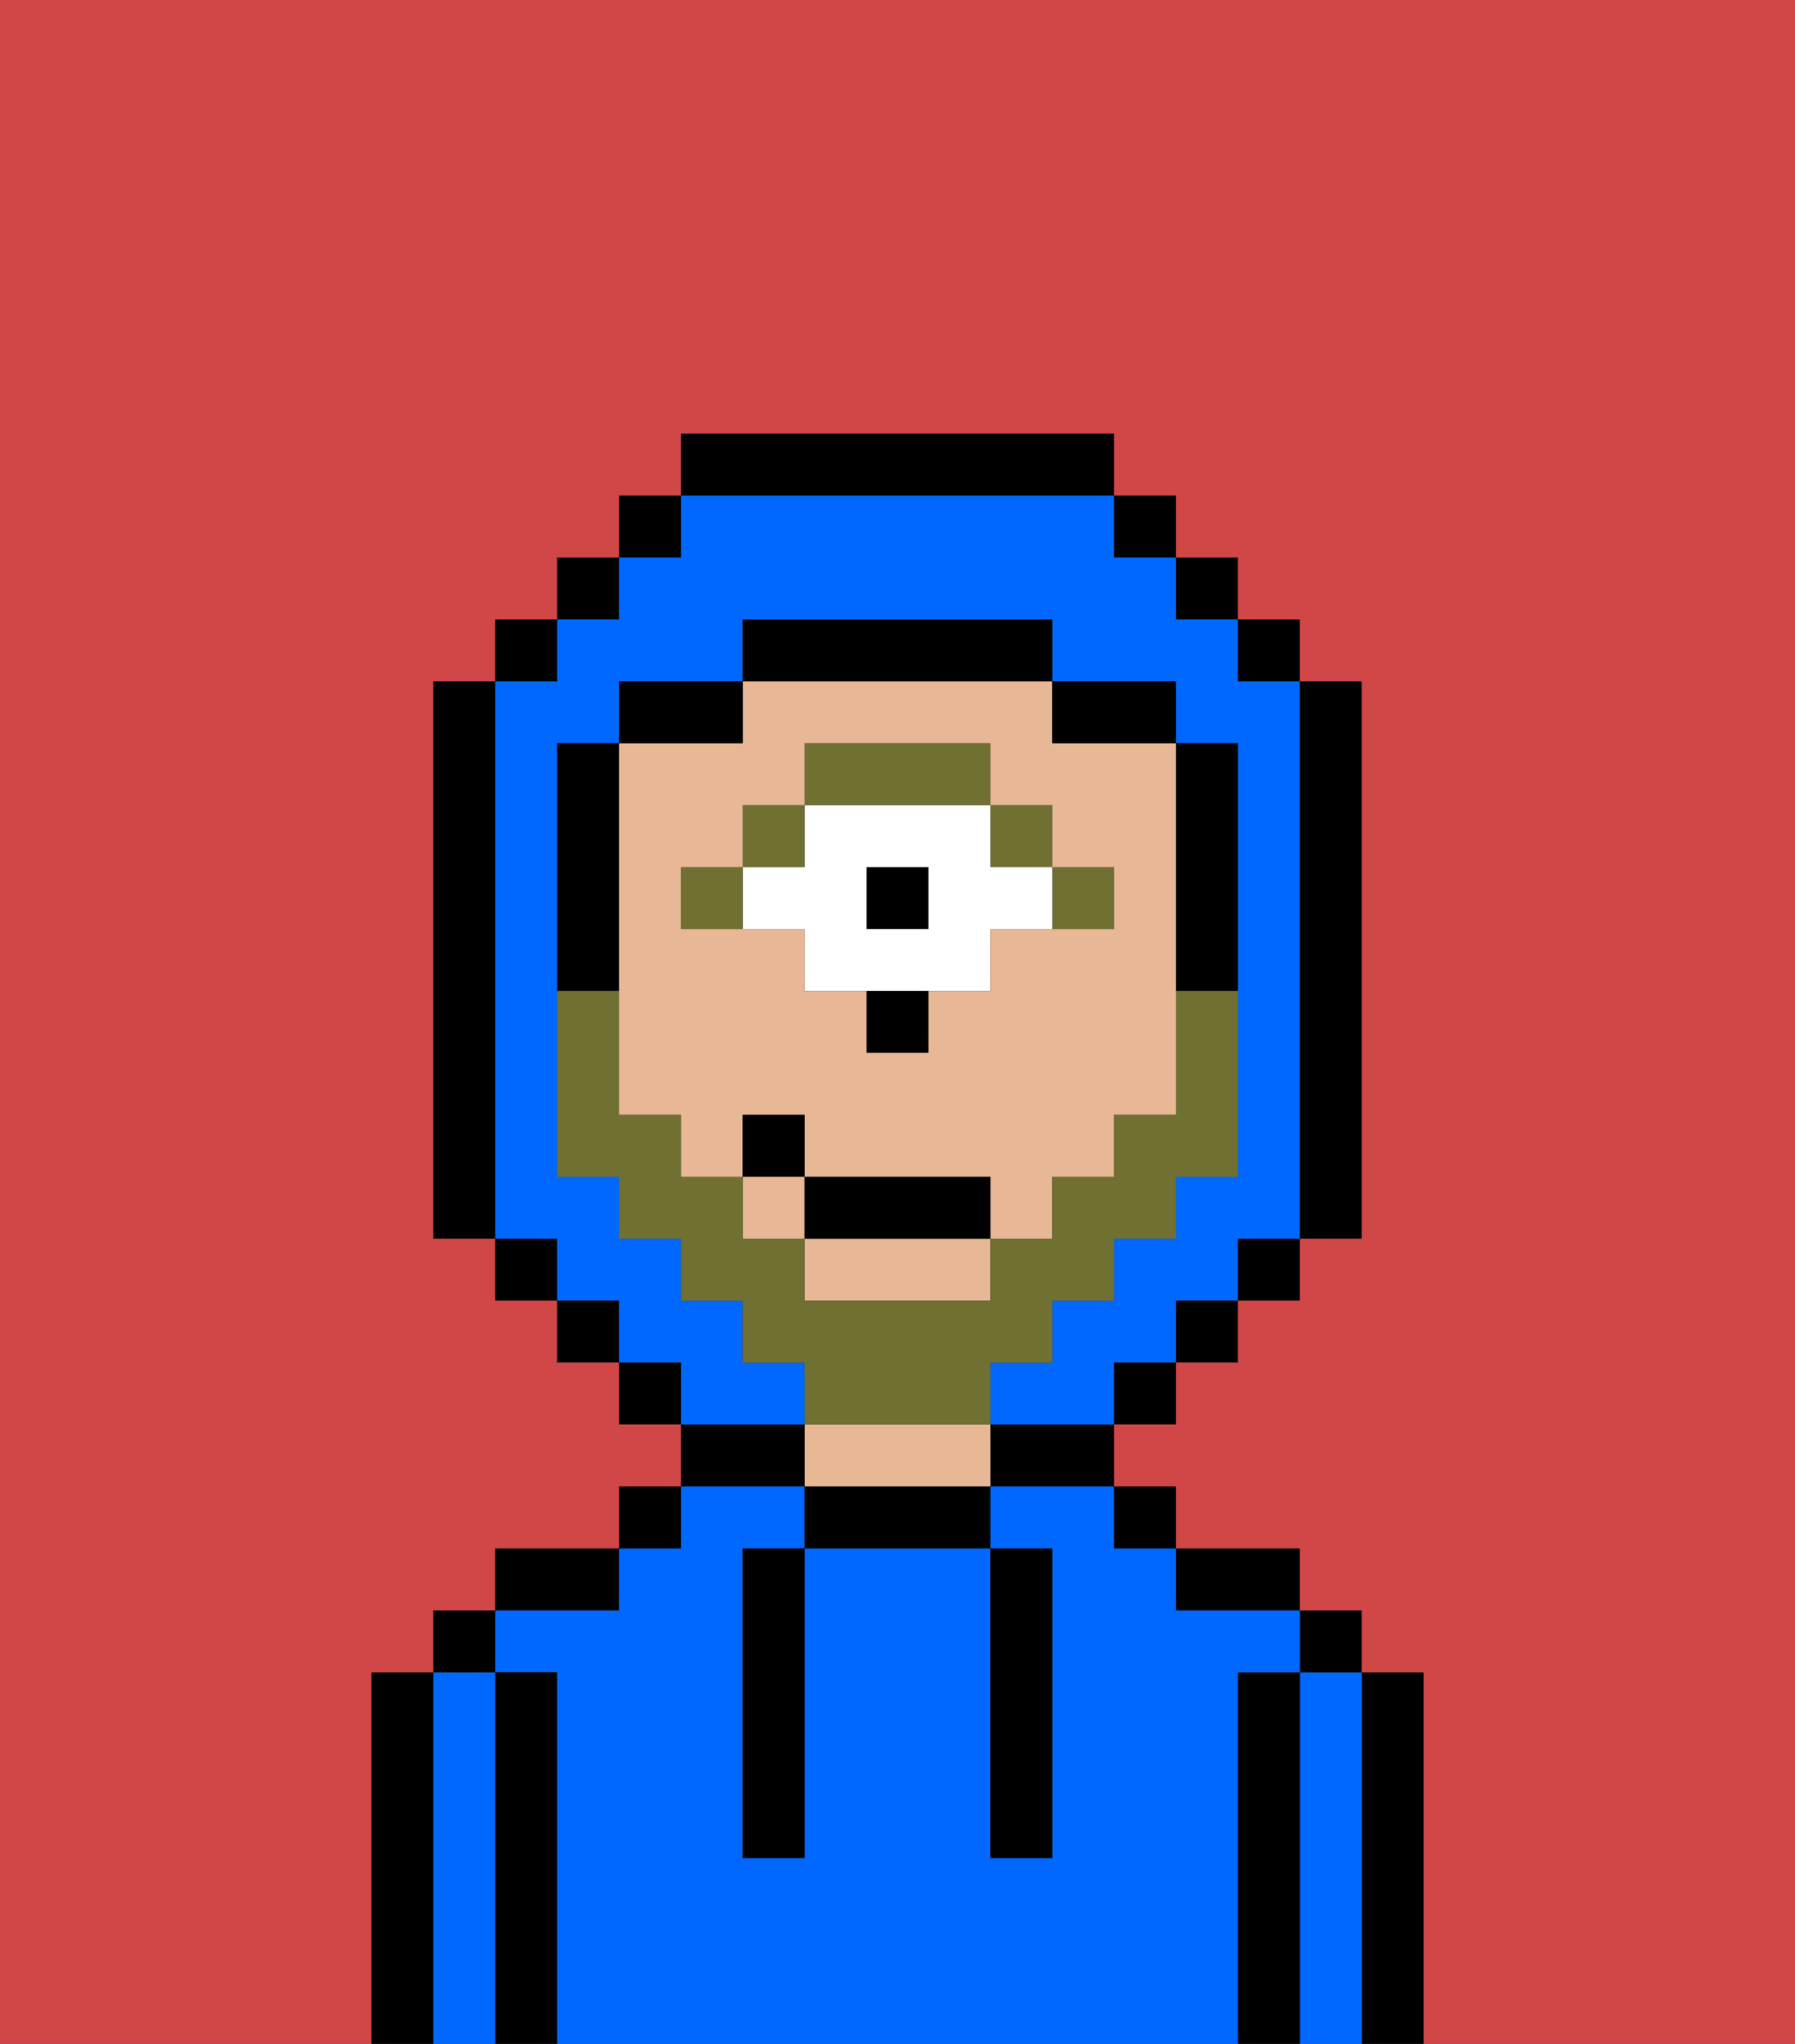 <svg xmlns="http://www.w3.org/2000/svg" viewBox="0 0 29 33"><rect x="0" y="0" width="29" height="33" fill="#333333" stroke="none"/><defs><style>polygon,rect,path{shape-rendering:crispedges;}.sa278-1{fill:#000000;}.sa278-2{fill:#0068ff;}.sa278-3{fill:#e8b795;}.sa278-4{fill:#6f7032;}.sa278-5{fill:#ffffff;}.sa278-6{fill:#d14646;}.sa278-7{fill:#6f7032;}</style></defs><path class="sa278-1" d="M23,27H22v6h1V27Z"/><path class="sa278-2" d="M22,27H21v6h1V27Z"/><rect class="sa278-1" x="21" y="26" width="1" height="1"/><path class="sa278-1" d="M21,27H20v6h1V27Z"/><path class="sa278-2" d="M20,27h1V26H19V25H18V24H16v1h1v5H16V25H13v5H12V25h1V24H11v1H10v1H8v1H9v6H20V27Z"/><path class="sa278-1" d="M20,26h1V25H19v1Z"/><rect class="sa278-1" x="18" y="24" width="1" height="1"/><path class="sa278-1" d="M16,24h2V23H16Z"/><path class="sa278-1" d="M13,24v1h3V24H13Z"/><path class="sa278-3" d="M15,23H13v1h3V23Z"/><path class="sa278-1" d="M13,23H11v1h2Z"/><rect class="sa278-1" x="10" y="24" width="1" height="1"/><path class="sa278-1" d="M10,25H8v1h2Z"/><path class="sa278-1" d="M9,27H8v6H9V27Z"/><path class="sa278-2" d="M8,27H7v6H8V27Z"/><rect class="sa278-1" x="7" y="26" width="1" height="1"/><path class="sa278-1" d="M7,27H6v6H7V27Z"/><path class="sa278-1" d="M12,26v4h1V25H12Z"/><path class="sa278-1" d="M16,30h1V25H16v5Z"/><path class="sa278-3" d="M13,21h3V20H13Z"/><rect class="sa278-3" x="12" y="19" width="1" height="1"/><rect class="sa278-4" x="17" y="14" width="1" height="1"/><rect class="sa278-4" x="16" y="13" width="1" height="1"/><rect class="sa278-1" x="14" y="14" width="1" height="1"/><path class="sa278-5" d="M13,15v1h3V15h1V14H16V13H13v1H12v1Zm1-1h1v1H14Z"/><path class="sa278-4" d="M16,13V12H13v1h3Z"/><rect class="sa278-4" x="12" y="13" width="1" height="1"/><rect class="sa278-4" x="11" y="14" width="1" height="1"/><path class="sa278-1" d="M14,17h1V16H14Z"/><path class="sa278-3" d="M10,15v3h1v1h1V18h1v1h3v1h1V19h1V18h1V12H17V11H12v1H10v3Zm1-1h1V13h1V12h3v1h1v1h1v1H16v1H15v1H14V16H13V15H11Z"/><path class="sa278-2" d="M13,22H12V21H11V20H10V19H9V12h1V11h2V10h5v1h2v1h1v7H19v1H18v1H17v1H16v1h2V22h1V21h1V20h1V11H20V10H19V9H18V8H11V9H10v1H9v1H8v9H9v1h1v1h1v1h2Z"/><rect class="sa278-1" x="10" y="8" width="1" height="1"/><rect class="sa278-1" x="9" y="9" width="1" height="1"/><rect class="sa278-1" x="8" y="10" width="1" height="1"/><path class="sa278-1" d="M8,11H7v9H8V11Z"/><rect class="sa278-1" x="8" y="20" width="1" height="1"/><rect class="sa278-1" x="9" y="21" width="1" height="1"/><rect class="sa278-1" x="10" y="22" width="1" height="1"/><rect class="sa278-1" x="18" y="22" width="1" height="1"/><rect class="sa278-1" x="19" y="21" width="1" height="1"/><rect class="sa278-1" x="20" y="20" width="1" height="1"/><path class="sa278-1" d="M21,20h1V11H21v9Z"/><rect class="sa278-1" x="20" y="10" width="1" height="1"/><rect class="sa278-1" x="19" y="9" width="1" height="1"/><rect class="sa278-1" x="18" y="8" width="1" height="1"/><path class="sa278-1" d="M18,8V7H11V8h7Z"/><path class="sa278-1" d="M12,11H10v1h2Z"/><path class="sa278-1" d="M10,15V12H9v4h1Z"/><path class="sa278-1" d="M19,16h1V12H19v4Z"/><path class="sa278-1" d="M18,12h1V11H17v1Z"/><path class="sa278-1" d="M17,11V10H12v1h5Z"/><path class="sa278-6" d="M0,7V33H6V27H7V26H8V25h2V24h1V23H10V22H9V21H8V20H7V11H8V10H9V9h1V8h1V7h7V8h1V9h1v1h1v1h1v9H21v1H20v1H19v1H18v1h1v1h2v1h1v1h1v6h6V0H0Z"/><path class="sa278-7" d="M16,23V22h1V21h1V20h1V19h1V16H19v2H18v1H17v1H16v1H13V20H12V19H11V18H10V16H9v3h1v1h1v1h1v1h1v1h3Z"/><rect class="sa278-1" x="13" y="19" width="3" height="1"/><rect class="sa278-1" x="12" y="18" width="1" height="1"/></svg>
